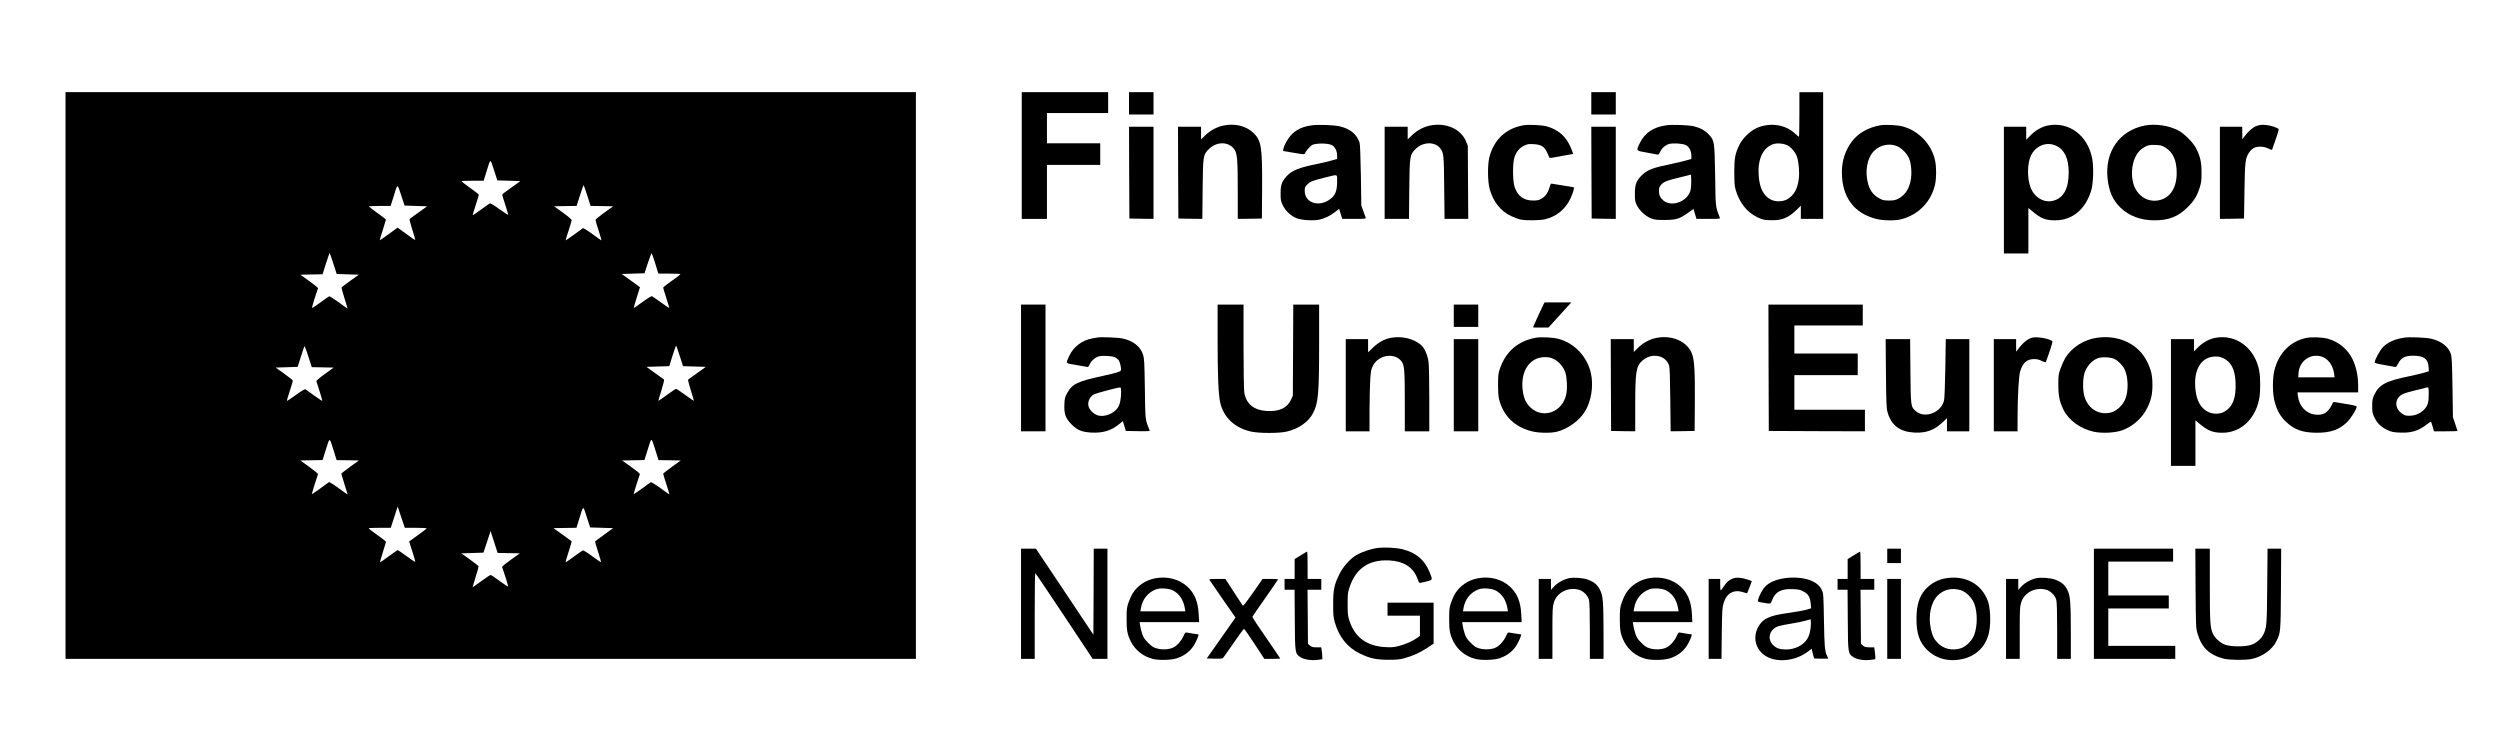 <?xml version="1.0" standalone="no"?>
<!DOCTYPE svg PUBLIC "-//W3C//DTD SVG 20010904//EN"
 "http://www.w3.org/TR/2001/REC-SVG-20010904/DTD/svg10.dtd">
<svg version="1.0" xmlns="http://www.w3.org/2000/svg"
 width="3472pt" height="1019pt" viewBox="0 0 3472 1019"
 preserveAspectRatio="xMidYMid meet">

<g transform="translate(0,1019) scale(0.1,-0.1)"
fill="black" stroke="none">
<path d="M910 4975 l0 -3935 5905 0 5905 0 0 3935 0 3935 -5905 0 -5905 0 0
-3935z m6156 2705 l159 -5 -55 -41 c-30 -22 -85 -62 -122 -88 -37 -26 -70 -51
-72 -55 -3 -4 15 -68 40 -142 24 -73 43 -138 41 -142 -1 -4 -55 31 -121 78
-65 48 -124 84 -131 81 -7 -2 -63 -41 -124 -86 -62 -46 -114 -81 -116 -78 -2
2 16 64 41 138 24 74 44 140 44 145 0 6 -54 48 -120 95 -66 47 -120 88 -120
93 0 4 69 7 153 7 l154 0 38 123 c61 195 51 193 105 27 l47 -145 159 -5z
m-1291 -350 l157 -5 -118 -85 c-65 -47 -122 -88 -126 -91 -4 -3 13 -69 38
-148 25 -79 44 -144 42 -146 -2 -2 -58 37 -124 85 l-122 89 -123 -90 c-67 -49
-124 -87 -125 -86 -2 1 17 65 42 142 24 77 44 142 44 145 0 4 -52 44 -115 89
-63 46 -118 87 -121 92 -3 5 59 9 148 9 l153 0 38 120 c62 200 52 197 108 30
l48 -145 156 -5z m2381 145 l46 -145 157 -2 156 -3 -122 -88 c-68 -49 -123
-94 -123 -102 0 -7 20 -74 44 -149 24 -75 42 -136 40 -136 -2 0 -59 40 -126
89 -71 52 -127 86 -133 82 -59 -46 -237 -172 -239 -169 -2 2 16 62 40 133 24
72 43 138 43 147 1 10 -46 50 -121 105 l-123 88 156 3 157 2 46 145 c26 80 49
145 51 145 2 0 25 -65 51 -145z m-3526 -948 l46 -142 153 -5 154 -5 -117 -84
c-64 -46 -119 -87 -122 -92 -3 -5 15 -73 40 -151 25 -78 44 -143 43 -144 -1
-1 -56 38 -122 87 -66 48 -126 86 -133 84 -7 -3 -62 -41 -123 -86 -60 -45
-112 -79 -116 -76 -4 4 50 181 84 273 2 6 -52 51 -121 100 l-125 89 155 3 154
3 47 149 c26 82 49 147 52 144 3 -2 26 -69 51 -147z m4471 1 l42 -138 154 0
c84 0 153 -3 153 -7 0 -5 -54 -46 -120 -93 -66 -46 -120 -89 -120 -95 0 -5 20
-71 44 -145 24 -74 42 -136 41 -138 -2 -2 -53 33 -115 78 -61 44 -117 83 -125
86 -8 4 -64 -30 -132 -80 -64 -47 -118 -84 -121 -82 -2 2 17 68 41 145 l45
142 -71 52 c-40 29 -97 70 -127 92 l-55 40 158 5 158 5 47 143 c25 78 49 139
53 135 4 -5 26 -70 50 -145z m-4619 -1440 l152 -3 -123 -89 c-75 -54 -120 -93
-117 -101 20 -54 85 -269 82 -272 -2 -3 -53 31 -113 74 -59 44 -114 83 -121
87 -8 5 -56 -23 -133 -79 -66 -48 -122 -85 -124 -83 -3 3 15 65 40 139 25 74
43 139 41 145 -3 7 -57 50 -121 96 l-117 83 153 5 153 5 42 133 c23 73 45 141
49 150 5 11 24 -33 56 -135 l49 -152 152 -3z m4958 159 l46 -142 158 -5 158
-5 -118 -85 c-65 -47 -122 -88 -127 -91 -5 -3 12 -71 37 -149 25 -79 44 -145
43 -147 -2 -1 -56 35 -120 82 -64 47 -122 85 -128 85 -6 0 -63 -38 -127 -85
-63 -47 -117 -84 -119 -82 -1 2 18 68 43 147 25 79 41 146 36 149 -5 3 -62 44
-126 91 l-118 85 158 5 159 5 44 143 c25 78 48 142 51 142 3 0 25 -64 50 -143z
m-4803 -1324 l38 -123 154 -2 155 -3 -122 -88 c-67 -49 -122 -92 -122 -96 0
-3 20 -69 44 -146 25 -77 44 -140 43 -142 -2 -1 -58 39 -125 88 -75 55 -127
87 -135 82 -7 -4 -63 -44 -124 -90 -62 -46 -113 -79 -113 -74 0 7 73 241 86
275 3 7 -50 51 -120 101 l-125 90 154 3 155 3 47 150 c55 173 46 175 110 -28z
m4470 0 l38 -123 154 -2 155 -3 -122 -88 c-67 -48 -122 -92 -122 -96 0 -5 20
-71 45 -147 24 -76 43 -139 42 -141 -1 -1 -58 39 -125 88 -73 53 -128 86 -135
82 -7 -4 -63 -44 -124 -90 -62 -46 -113 -79 -113 -73 0 9 71 235 87 276 2 6
-53 51 -122 100 l-126 89 155 3 156 3 47 150 c55 175 45 177 110 -28z m-3331
-1063 c98 0 153 -4 149 -10 -3 -5 -59 -48 -124 -94 l-119 -86 44 -137 c24 -76
43 -141 41 -146 -1 -4 -55 31 -119 78 -64 47 -120 85 -124 85 -5 0 -61 -38
-124 -85 -63 -47 -118 -85 -121 -85 -4 0 13 62 37 137 24 76 44 142 44 148 0
6 -54 49 -120 95 -66 47 -120 88 -120 93 0 4 69 7 153 7 l154 0 48 148 48 147
49 -147 50 -148 154 0z m2580 0 l159 -5 -123 -89 c-67 -48 -124 -92 -127 -95
-2 -4 16 -70 41 -145 25 -76 43 -140 41 -143 -3 -2 -58 35 -122 82 -68 51
-123 84 -131 81 -8 -3 -64 -42 -125 -87 -60 -45 -112 -80 -114 -77 -2 2 17 68
42 146 26 78 44 144 42 145 -2 2 -60 44 -128 93 l-125 89 160 3 160 2 37 120
c62 199 52 197 106 30 l47 -145 160 -5z m-1291 -352 l154 -3 -125 -89 c-69
-49 -123 -94 -121 -100 32 -88 88 -268 84 -272 -3 -3 -55 31 -117 76 -61 44
-116 83 -123 85 -7 2 -66 -36 -132 -85 -66 -49 -121 -88 -122 -86 -1 1 18 65
42 141 25 77 43 145 41 151 -2 6 -57 48 -121 95 l-118 84 154 5 153 5 50 150
49 150 49 -152 49 -152 154 -3z"/>
<path d="M14190 8030 l0 -880 175 0 175 0 0 375 0 375 370 0 370 0 0 150 0
150 -370 0 -370 0 0 210 0 210 425 0 425 0 0 145 0 145 -600 0 -600 0 0 -880z"/>
<path d="M15680 8755 l0 -155 170 0 170 0 0 155 0 155 -170 0 -170 0 0 -155z"/>
<path d="M22100 8755 l0 -155 170 0 170 0 0 155 0 155 -170 0 -170 0 0 -155z"/>
<path d="M24990 8600 c0 -170 -3 -310 -6 -310 -4 0 -29 21 -56 46 -136 127
-351 157 -533 75 -93 -43 -196 -143 -240 -236 -59 -124 -69 -179 -69 -375 0
-138 3 -189 17 -240 51 -181 157 -318 303 -387 71 -34 89 -38 175 -41 157 -7
250 29 362 136 l67 65 0 -91 0 -92 155 0 155 0 0 880 0 880 -165 0 -165 0 0
-310z m-152 -436 c51 -32 105 -104 122 -162 23 -81 33 -212 21 -299 -18 -141
-66 -225 -161 -281 -59 -35 -163 -37 -226 -4 -101 52 -156 158 -169 328 -18
223 54 386 192 439 62 24 163 14 221 -21z"/>
<path d="M16984 8445 c-87 -19 -172 -65 -243 -132 l-61 -59 0 88 0 88 -160 0
-160 0 2 -637 3 -638 167 -3 166 -2 4 407 c5 473 7 483 87 563 108 108 277
106 354 -5 40 -58 47 -146 47 -588 l0 -377 168 2 167 3 3 385 c4 607 -9 694
-117 801 -103 101 -262 140 -427 104z"/>
<path d="M18222 8450 c-136 -19 -224 -61 -295 -140 -46 -52 -93 -136 -103
-188 l-6 -28 149 -26 c90 -17 149 -23 151 -17 12 32 72 106 102 124 49 28 216
29 274 1 47 -23 75 -79 76 -147 l0 -46 -72 -21 c-40 -12 -129 -33 -198 -47
-260 -53 -355 -90 -429 -170 -69 -75 -86 -123 -86 -240 0 -89 3 -107 29 -163
37 -79 114 -152 194 -183 69 -27 230 -37 313 -20 74 16 153 54 221 107 l56 44
21 -70 22 -70 165 0 c154 0 166 1 161 18 -4 9 -19 51 -34 92 l-27 75 -6 420
c-5 261 -11 433 -18 453 -39 118 -128 192 -274 227 -77 19 -300 27 -386 15z
m348 -777 c0 -144 -28 -207 -117 -263 -154 -98 -333 -29 -333 128 0 50 3 58
38 92 40 41 77 54 277 103 147 36 135 41 135 -60z"/>
<path d="M19854 8445 c-88 -19 -177 -68 -245 -134 l-59 -57 0 88 0 88 -160 0
-160 0 0 -640 0 -640 169 0 169 0 4 408 c5 471 7 481 87 562 102 102 270 107
344 9 47 -63 50 -87 54 -546 l5 -433 164 0 165 0 -3 508 -3 507 -24 60 c-71
176 -285 269 -507 220z"/>
<path d="M21164 8451 c-246 -40 -417 -198 -480 -446 -26 -104 -24 -333 4 -438
48 -176 151 -308 297 -377 44 -21 104 -43 133 -49 77 -16 266 -13 341 4 156
37 282 140 351 287 39 84 59 158 44 158 -5 0 -74 11 -154 25 -80 14 -150 25
-155 25 -6 0 -17 -21 -24 -47 -20 -76 -56 -129 -109 -160 -40 -24 -58 -28
-122 -28 -130 0 -213 62 -256 191 -27 83 -28 334 -1 411 28 79 68 127 131 158
51 25 64 27 136 23 101 -6 145 -32 183 -109 14 -30 28 -61 31 -70 4 -15 11
-16 73 -4 37 7 112 20 165 30 l97 17 -24 64 c-64 170 -177 274 -348 320 -64
17 -244 26 -313 15z"/>
<path d="M23142 8450 c-184 -26 -300 -105 -371 -252 -49 -104 -52 -101 99
-127 72 -13 139 -25 149 -28 13 -3 22 6 36 37 24 53 74 96 127 111 56 15 185
6 231 -16 45 -21 77 -83 77 -147 l0 -45 -72 -21 c-40 -11 -129 -32 -198 -47
-264 -54 -337 -82 -414 -155 -80 -76 -101 -130 -101 -260 0 -95 3 -111 28
-162 36 -72 119 -149 195 -180 50 -20 74 -23 192 -23 160 1 206 15 324 100
l75 53 21 -69 21 -69 165 0 c154 0 166 1 159 18 -61 156 -59 134 -65 582 -8
475 -10 488 -86 570 -53 57 -120 94 -205 115 -78 19 -300 27 -387 15z m338
-894 c-33 -160 -261 -250 -380 -150 -43 37 -60 75 -60 133 0 42 5 56 30 85 38
43 75 57 266 104 l149 37 3 -79 c2 -43 -2 -102 -8 -130z"/>
<path d="M26112 8450 c-167 -30 -306 -110 -392 -224 -93 -122 -140 -268 -140
-428 0 -342 166 -569 475 -648 97 -25 264 -27 350 -5 238 61 416 245 469 482
20 92 20 244 0 336 -49 224 -228 412 -450 471 -73 20 -241 28 -312 16z m243
-294 c59 -27 129 -100 156 -161 29 -65 42 -191 29 -283 -18 -134 -78 -229
-174 -280 -43 -22 -64 -27 -131 -27 -67 0 -88 5 -130 27 -80 42 -132 106 -158
195 -52 174 -19 367 80 467 85 86 222 112 328 62z"/>
<path d="M28445 8448 c-85 -16 -172 -65 -242 -135 l-63 -64 0 90 0 91 -155 0
-155 0 0 -880 0 -880 170 0 170 0 0 316 0 316 53 -44 c121 -103 185 -128 319
-128 235 0 415 146 498 405 32 98 40 335 16 456 -63 319 -321 512 -611 457z
m110 -282 c117 -54 175 -177 175 -371 0 -221 -69 -351 -208 -391 -130 -38
-269 41 -322 184 -48 127 -46 329 4 437 64 141 219 203 351 141z"/>
<path d="M29785 8446 c-349 -68 -556 -364 -515 -736 20 -182 73 -301 180 -405
120 -115 282 -175 472 -175 200 0 330 52 463 185 88 88 130 157 166 275 20 62
24 97 24 205 0 145 -19 227 -78 340 -41 78 -164 201 -242 242 -136 71 -321 98
-470 69z m277 -299 c116 -67 168 -180 168 -360 0 -221 -105 -365 -278 -383
-157 -17 -295 94 -331 264 -39 185 17 382 131 460 65 44 95 52 184 49 66 -3
89 -8 126 -30z"/>
<path d="M31340 8441 c-53 -19 -118 -76 -177 -156 l-22 -30 0 88 -1 87 -155 0
-155 0 0 -640 0 -640 168 2 167 3 6 380 c6 415 12 460 67 540 39 56 82 78 152
78 42 0 73 -7 110 -25 34 -17 53 -22 56 -14 65 183 94 272 90 281 -7 20 -115
55 -184 60 -51 4 -80 1 -122 -14z"/>
<path d="M15682 7793 l3 -638 168 -3 167 -2 0 640 0 640 -170 0 -170 0 2 -637z"/>
<path d="M22102 7793 l3 -638 168 -3 167 -2 0 640 0 640 -170 0 -170 0 2 -637z"/>
<path d="M21436 5962 c-20 -39 -146 -313 -146 -318 0 -2 48 -4 108 -3 l107 0
110 121 c61 66 132 144 158 174 l49 54 -186 0 -185 0 -15 -28z"/>
<path d="M14180 5080 l0 -880 170 0 170 0 0 880 0 880 -170 0 -170 0 0 -880z"/>
<path d="M16910 5488 c0 -505 11 -770 35 -883 45 -212 208 -364 440 -411 110
-22 373 -22 475 0 171 36 315 137 378 263 71 140 82 268 82 986 l0 517 -179 0
-180 0 -3 -632 -3 -633 -24 -53 c-53 -117 -161 -169 -333 -160 -186 10 -294
99 -318 263 -5 40 -10 313 -10 643 l0 572 -180 0 -180 0 0 -472z"/>
<path d="M20190 5805 l0 -155 170 0 170 0 0 155 0 155 -170 0 -170 0 0 -155z"/>
<path d="M24562 5083 l3 -878 668 -3 667 -2 0 150 0 150 -490 0 -490 0 0 240
0 240 440 0 440 0 0 150 0 150 -440 0 -440 0 0 195 0 195 475 0 475 0 0 145 0
145 -655 0 -655 0 2 -877z"/>
<path d="M15250 5504 c-14 -2 -52 -9 -85 -15 -138 -25 -257 -116 -315 -241
-51 -112 -59 -101 95 -127 74 -12 143 -25 153 -27 13 -4 22 5 35 35 23 52 76
97 129 112 54 14 185 6 224 -14 16 -8 37 -24 47 -35 20 -22 43 -121 34 -145
-7 -19 -66 -37 -231 -73 -373 -80 -446 -115 -516 -245 -31 -57 -35 -74 -38
-159 -5 -130 17 -192 102 -276 80 -80 143 -105 280 -112 156 -7 273 29 382
120 l49 40 20 -69 21 -68 168 -3 c158 -2 168 -1 161 15 -61 147 -59 125 -65
573 -6 389 -8 419 -28 481 -36 109 -137 187 -282 218 -57 13 -295 23 -340 15z
m320 -756 c0 -101 -17 -179 -48 -223 -56 -81 -182 -129 -272 -105 -62 17 -125
81 -135 138 -10 59 25 128 77 155 35 17 322 94 361 96 14 1 17 -8 17 -61z"/>
<path d="M19316 5498 c-88 -16 -172 -63 -247 -134 l-69 -67 0 91 0 92 -155 0
-155 0 0 -640 0 -640 165 0 165 0 0 293 c1 160 5 353 10 427 8 117 13 142 37
190 80 157 310 188 402 55 35 -52 41 -128 41 -557 l0 -408 170 0 170 0 0 444
c0 263 -4 476 -11 523 -13 95 -55 189 -104 232 -101 88 -268 128 -419 99z"/>
<path d="M21332 5500 c-251 -45 -422 -193 -503 -435 -21 -61 -24 -88 -24 -220
0 -110 5 -167 17 -212 62 -225 217 -374 452 -433 98 -25 265 -27 351 -5 153
40 311 154 389 284 85 139 118 352 82 521 -50 234 -227 424 -452 484 -73 20
-241 28 -312 16z m243 -294 c73 -34 140 -112 166 -194 23 -77 28 -225 9 -307
-54 -238 -316 -334 -488 -180 -67 60 -99 128 -114 238 -36 269 94 467 307 467
52 0 83 -6 120 -24z"/>
<path d="M22994 5495 c-88 -19 -175 -67 -244 -134 l-60 -59 0 89 0 89 -160 0
-160 0 2 -637 3 -638 168 -3 167 -2 0 348 c0 483 12 560 102 636 130 112 322
74 369 -72 8 -25 13 -175 16 -475 l5 -437 166 2 167 3 3 390 c3 439 -6 591
-39 680 -65 174 -282 269 -505 220z"/>
<path d="M28225 5501 c-67 -17 -133 -72 -202 -166 l-22 -30 -1 88 0 87 -155 0
-155 0 0 -640 0 -640 165 0 165 0 0 178 c1 324 16 590 38 660 37 116 94 165
192 165 40 0 70 -7 107 -26 35 -17 53 -22 56 -14 58 154 98 280 90 288 -35 35
-214 67 -278 50z"/>
<path d="M29120 5499 c-180 -26 -350 -136 -439 -283 -18 -31 -47 -95 -64 -143
-29 -82 -31 -97 -31 -223 0 -158 17 -238 71 -349 73 -148 234 -265 418 -306
115 -26 295 -17 395 18 151 54 280 168 351 312 55 112 72 189 72 320 0 131
-17 207 -73 321 -121 247 -396 378 -700 333z m245 -294 c54 -26 116 -90 142
-146 50 -106 55 -289 12 -404 -32 -86 -115 -168 -194 -191 -166 -48 -323 43
-376 218 -29 95 -24 277 9 352 41 91 103 154 179 182 53 20 177 14 228 -11z"/>
<path d="M30765 5498 c-82 -15 -171 -64 -236 -129 l-59 -59 0 85 0 85 -160 0
-160 0 0 -880 0 -880 170 0 170 0 0 316 0 316 53 -44 c120 -101 188 -128 323
-128 249 0 451 184 508 462 21 100 21 304 1 406 -63 313 -323 505 -610 450z
m111 -282 c108 -50 163 -155 171 -327 11 -221 -35 -346 -156 -417 -60 -35
-154 -37 -223 -3 -101 48 -160 151 -177 306 -32 279 78 462 279 464 38 1 71
-7 106 -23z"/>
<path d="M32020 5495 c-215 -49 -369 -206 -431 -440 -30 -113 -30 -327 0 -438
32 -122 76 -203 151 -277 116 -116 237 -160 439 -160 190 0 314 44 419 150 54
54 132 179 132 212 0 10 -38 20 -142 37 -79 12 -153 25 -164 27 -17 5 -24 -2
-37 -34 -21 -52 -68 -106 -111 -126 -51 -24 -141 -21 -201 8 -90 43 -146 124
-161 234 l-7 52 422 0 421 0 0 98 c0 131 -28 262 -79 366 -66 136 -193 241
-342 282 -82 22 -232 26 -309 9z m222 -257 c88 -26 159 -122 174 -236 l7 -52
-253 0 -252 0 4 59 c12 168 163 276 320 229z"/>
<path d="M33390 5501 c-134 -20 -238 -68 -302 -140 -41 -46 -108 -171 -108
-201 0 -13 27 -21 133 -39 72 -12 140 -25 149 -27 13 -4 24 8 41 43 43 84 94
112 208 113 148 1 210 -43 217 -155 l4 -61 -73 -22 c-41 -12 -130 -33 -199
-47 -325 -66 -420 -117 -487 -260 -24 -52 -28 -72 -28 -155 0 -88 3 -101 33
-162 39 -79 92 -130 180 -171 59 -27 79 -31 177 -35 158 -6 256 25 373 117 28
22 53 37 55 33 2 -4 12 -35 22 -69 l18 -63 164 0 c89 0 163 2 163 4 0 3 -14
47 -32 98 l-32 93 -6 415 c-6 356 -9 423 -24 468 -31 96 -133 175 -268 207
-74 18 -300 27 -378 16z m340 -783 c0 -118 -12 -160 -61 -213 -52 -57 -126
-88 -207 -89 -53 0 -68 5 -103 30 -110 77 -104 214 11 271 25 13 105 36 179
53 74 17 137 33 140 35 2 3 13 5 23 5 16 0 18 -9 18 -92z"/>
<path d="M20190 4840 l0 -640 170 0 170 0 0 640 0 640 -170 0 -170 0 0 -640z"/>
<path d="M26192 5003 c4 -413 7 -486 22 -537 53 -186 171 -274 379 -284 156
-7 270 34 382 140 l65 60 0 -91 0 -91 155 0 155 0 0 640 0 640 -163 0 -164 0
-6 -397 c-4 -219 -11 -420 -17 -448 -35 -174 -268 -265 -394 -154 -69 60 -70
64 -74 557 l-4 442 -170 0 -170 0 4 -477z"/>
<path d="M19126 2579 c-89 -12 -221 -57 -292 -100 -85 -51 -184 -163 -232
-262 -73 -148 -87 -216 -87 -417 0 -153 3 -185 23 -254 58 -202 173 -346 343
-430 143 -70 225 -88 399 -89 116 0 160 4 222 21 116 32 217 77 317 143 l91
60 0 284 0 285 -320 0 -320 0 0 -90 0 -90 225 0 225 0 0 -140 0 -140 -42 -31
c-60 -44 -159 -87 -253 -111 -65 -17 -99 -20 -185 -15 -255 13 -422 134 -497
360 -24 74 -27 97 -27 232 -1 131 2 160 22 225 85 272 268 400 552 387 204 -9
337 -94 396 -254 9 -27 20 -52 24 -56 4 -4 46 2 93 15 98 26 96 19 51 132 -67
168 -185 269 -371 317 -92 23 -259 32 -357 18z"/>
<path d="M14180 1805 l0 -765 95 0 95 0 0 595 c0 327 3 595 8 595 4 0 185
-268 402 -595 l395 -595 103 0 102 0 0 765 0 765 -95 0 -95 0 -2 -597 -3 -598
-399 598 -399 597 -103 0 -104 0 0 -765z"/>
<path d="M26210 2470 l0 -100 95 0 95 0 0 100 0 100 -95 0 -95 0 0 -100z"/>
<path d="M29080 1805 l0 -765 565 0 565 0 0 90 0 90 -465 0 -465 0 0 260 0
260 420 0 420 0 0 90 0 90 -420 0 -420 0 0 235 0 235 450 0 450 0 0 90 0 90
-550 0 -550 0 0 -765z"/>
<path d="M30492 2023 c4 -522 5 -552 25 -625 56 -198 162 -302 363 -355 81
-21 308 -23 395 -4 146 32 284 131 338 243 61 124 61 123 65 731 l3 557 -95 0
-94 0 -5 -517 c-4 -551 -7 -585 -57 -682 -28 -56 -100 -115 -167 -137 -89 -29
-288 -27 -365 4 -70 28 -142 95 -168 157 -35 82 -40 158 -40 673 l0 502 -101
0 -100 0 3 -547z"/>
<path d="M18063 2477 l-83 -52 0 -137 0 -138 -70 0 -70 0 0 -75 0 -75 69 0 70
0 3 -417 c3 -470 3 -470 79 -520 49 -33 153 -49 239 -37 l65 9 -1 35 c0 19 -4
56 -8 83 l-7 47 -64 0 c-53 0 -69 4 -92 24 l-28 24 -3 376 -3 376 96 0 95 0 0
75 0 75 -95 0 -95 0 0 190 c0 105 -3 190 -7 189 -5 0 -45 -24 -90 -52z"/>
<path d="M25743 2477 l-83 -52 0 -137 0 -138 -70 0 -70 0 0 -75 0 -75 69 0 70
0 3 -417 c3 -470 3 -470 79 -520 49 -33 153 -49 239 -37 l65 9 -1 35 c0 19 -4
56 -8 83 l-7 47 -64 0 c-53 0 -69 4 -92 24 l-28 24 -3 376 -3 376 96 0 95 0 0
75 0 75 -95 0 -95 0 0 190 c0 105 -3 190 -7 189 -5 0 -45 -24 -90 -52z"/>
<path d="M16050 2160 c-137 -25 -253 -102 -324 -217 -14 -24 -38 -78 -53 -120
-24 -70 -27 -92 -27 -223 -1 -164 10 -221 60 -322 59 -117 172 -206 304 -239
87 -22 262 -17 338 10 119 41 201 111 254 216 34 65 50 115 40 115 -11 0 -135
20 -160 25 -19 5 -25 -2 -46 -49 -29 -66 -87 -131 -140 -158 -57 -29 -157 -35
-231 -13 -48 13 -70 28 -120 78 -50 50 -66 74 -83 127 -12 36 -25 86 -28 113
l-7 47 413 0 413 0 -6 113 c-8 170 -57 288 -157 380 -112 103 -275 146 -440
117z m238 -169 c90 -46 147 -131 167 -248 l7 -43 -312 0 -312 0 7 43 c20 124
98 221 212 263 56 21 177 13 231 -15z"/>
<path d="M20530 2160 c-137 -25 -253 -102 -324 -217 -14 -24 -38 -78 -53 -120
-24 -70 -27 -92 -27 -223 -1 -164 10 -221 60 -322 59 -117 172 -206 304 -239
87 -22 262 -17 338 10 119 41 201 111 254 216 34 65 50 115 40 115 -11 0 -135
20 -160 25 -19 5 -25 -2 -46 -49 -29 -66 -87 -131 -140 -158 -57 -29 -157 -35
-231 -13 -48 13 -70 28 -120 78 -50 50 -66 74 -83 127 -12 36 -25 86 -28 113
l-7 47 413 0 413 0 -6 113 c-8 170 -57 288 -157 380 -112 103 -275 146 -440
117z m238 -169 c90 -46 147 -131 167 -248 l7 -43 -312 0 -312 0 7 43 c20 124
98 221 212 263 56 21 177 13 231 -15z"/>
<path d="M21790 2160 c-74 -16 -165 -67 -209 -117 l-41 -46 0 77 0 76 -85 0
-85 0 0 -555 0 -555 95 0 95 0 0 359 c0 329 2 364 20 423 44 142 202 221 354
176 58 -18 120 -82 134 -140 8 -32 12 -172 12 -432 l0 -386 95 0 95 0 0 353
c-1 442 -7 522 -49 605 -36 71 -82 110 -169 142 -64 24 -194 34 -262 20z"/>
<path d="M22900 2160 c-137 -25 -253 -102 -324 -217 -14 -24 -38 -78 -53 -120
-24 -70 -27 -92 -27 -223 -1 -164 10 -221 60 -322 59 -117 172 -206 304 -239
87 -22 262 -17 338 10 119 41 201 111 254 216 34 65 50 115 40 115 -11 0 -135
20 -160 25 -19 5 -25 -2 -46 -49 -29 -66 -87 -131 -140 -158 -57 -29 -157 -35
-231 -13 -48 13 -70 28 -120 78 -50 50 -66 74 -83 127 -12 36 -25 86 -28 113
l-7 47 413 0 413 0 -6 113 c-8 170 -57 288 -157 380 -112 103 -275 146 -440
117z m238 -169 c90 -46 147 -131 167 -248 l7 -43 -312 0 -312 0 7 43 c20 124
98 221 212 263 56 21 177 13 231 -15z"/>
<path d="M24069 2157 c-57 -22 -91 -51 -129 -111 -19 -30 -38 -55 -42 -56 -5
0 -8 36 -8 80 l0 80 -80 0 -80 0 0 -555 0 -555 89 0 89 0 4 353 c4 319 7 358
25 420 42 141 144 196 277 151 26 -9 49 -15 51 -12 2 2 17 40 34 85 l30 82
-56 21 c-73 27 -158 34 -204 17z"/>
<path d="M24785 2160 c-121 -18 -212 -57 -271 -117 -35 -35 -86 -130 -98 -185
-6 -26 -5 -26 67 -38 114 -19 106 -21 129 38 43 115 129 158 294 150 79 -4
100 -9 145 -35 65 -36 89 -79 96 -167 l6 -64 -34 -10 c-58 -19 -127 -32 -298
-57 -239 -34 -329 -73 -392 -173 -79 -125 -65 -277 36 -378 144 -145 444 -136
648 20 l47 36 6 -28 c3 -15 11 -45 17 -67 l12 -40 98 -3 c53 -1 97 0 97 3 0 3
-7 19 -15 34 -32 62 -38 130 -44 496 -6 347 -8 373 -27 415 -28 61 -67 97
-139 131 -92 43 -246 59 -380 39z m365 -622 c0 -91 -20 -176 -54 -226 -58 -87
-171 -142 -290 -142 -83 0 -131 15 -176 56 -96 87 -56 232 75 269 27 8 107 24
176 35 69 11 155 29 190 39 35 10 67 19 72 20 4 0 7 -22 7 -51z"/>
<path d="M27023 2159 c-109 -18 -205 -70 -282 -154 -86 -94 -125 -219 -125
-410 0 -206 41 -323 148 -431 122 -121 296 -168 481 -129 213 45 353 194 385
409 20 129 9 314 -23 400 -88 238 -314 360 -584 315z m207 -165 c74 -22 158
-106 189 -189 46 -122 45 -309 -1 -432 -30 -81 -115 -165 -188 -187 -119 -36
-235 -9 -317 72 -53 54 -78 104 -98 200 -38 179 0 366 96 462 83 83 198 110
319 74z"/>
<path d="M28280 2160 c-74 -16 -165 -67 -209 -117 l-41 -46 0 77 0 76 -85 0
-85 0 0 -555 0 -555 95 0 95 0 0 359 c0 329 2 364 20 423 44 142 202 221 354
176 58 -18 120 -82 134 -140 8 -32 12 -172 12 -432 l0 -386 95 0 95 0 0 353
c-1 442 -7 522 -49 605 -36 71 -82 110 -169 142 -64 24 -194 34 -262 20z"/>
<path d="M16796 2138 c4 -7 79 -116 167 -243 88 -126 168 -242 178 -256 l18
-25 -200 -285 -200 -284 107 -3 c64 -2 111 1 118 8 5 5 71 98 146 207 75 108
140 198 146 199 5 2 71 -92 146 -207 l137 -209 111 0 c60 0 110 2 110 5 0 3
-88 132 -195 287 -108 155 -194 286 -192 292 3 7 84 125 181 263 97 138 176
254 176 257 0 3 -48 6 -107 6 l-108 0 -134 -192 c-115 -163 -136 -189 -145
-174 -6 10 -62 96 -125 192 l-113 174 -115 0 c-89 0 -113 -3 -107 -12z"/>
<path d="M26210 1595 l0 -555 95 0 95 0 0 555 0 555 -95 0 -95 0 0 -555z"/>
</g>
</svg>
